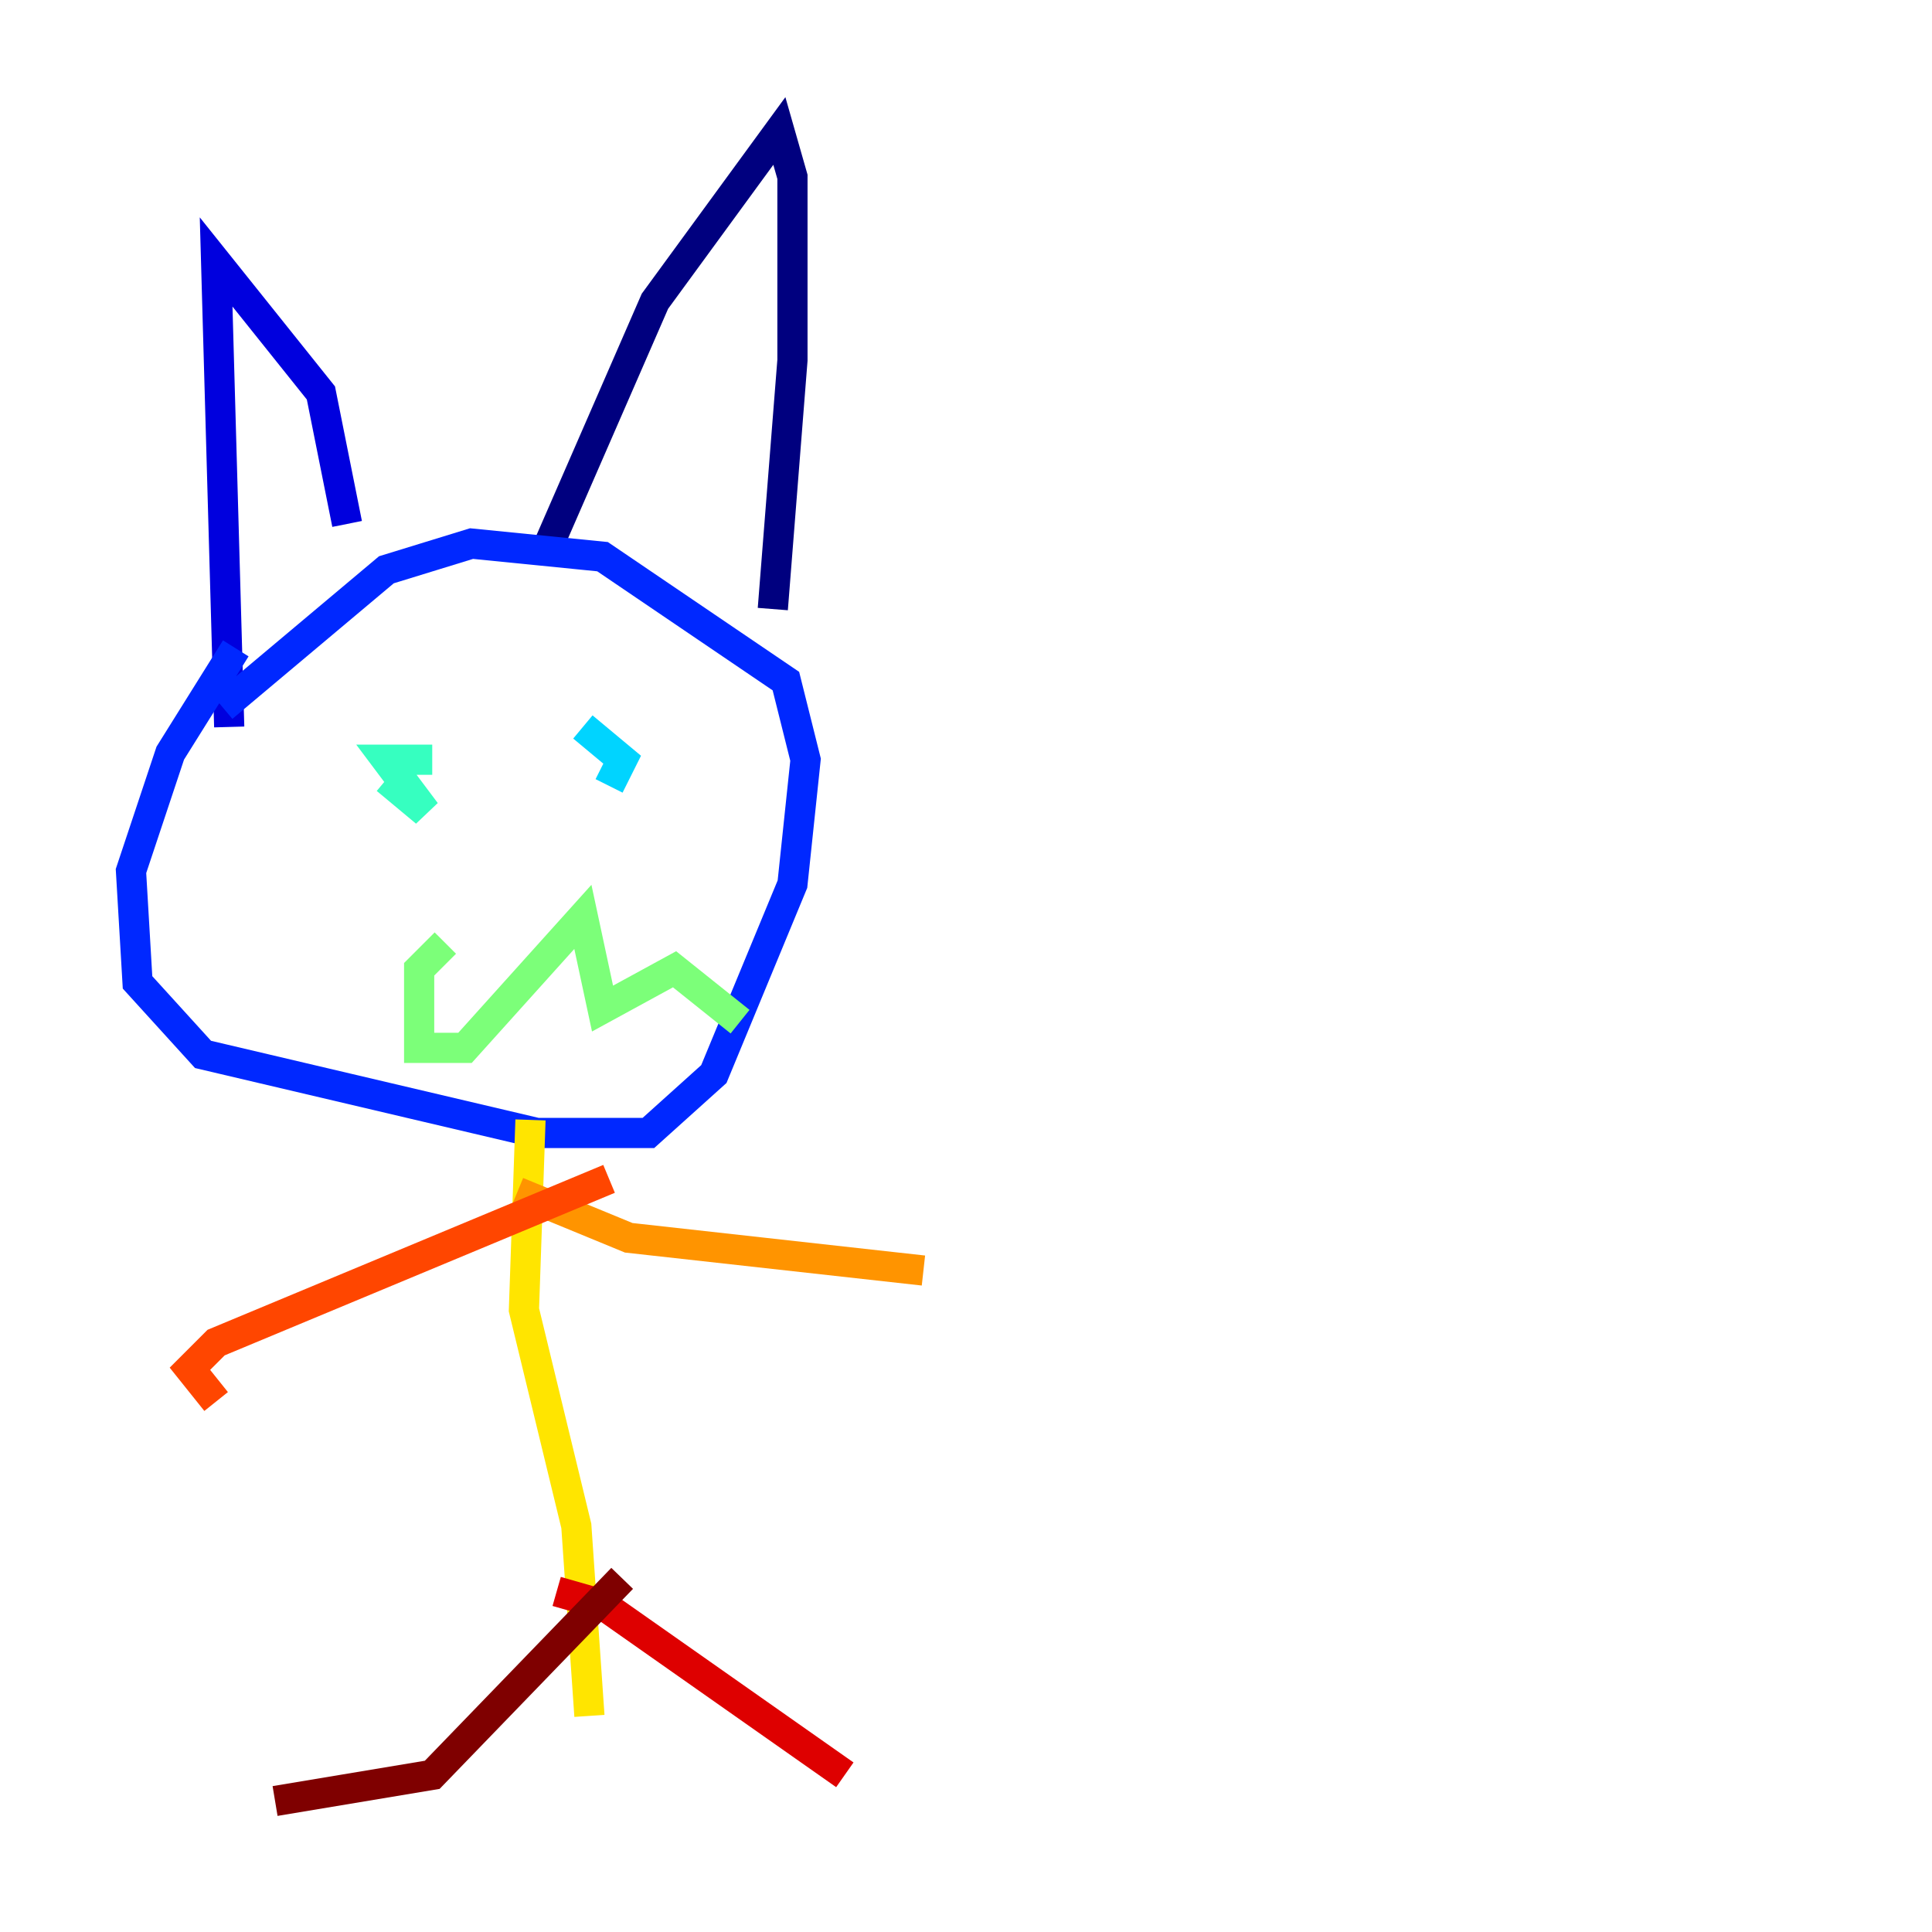 <?xml version="1.0" encoding="utf-8" ?>
<svg baseProfile="tiny" height="128" version="1.2" viewBox="0,0,128,128" width="128" xmlns="http://www.w3.org/2000/svg" xmlns:ev="http://www.w3.org/2001/xml-events" xmlns:xlink="http://www.w3.org/1999/xlink"><defs /><polyline fill="none" points="36.014,36.881 43.39,19.959 51.634,8.678 52.502,11.715 52.502,23.864 51.2,40.352" stroke="#00007f" stroke-width="2" /><polyline fill="none" points="15.186,48.163 14.319,17.356 21.261,26.034 22.997,34.712" stroke="#0000de" stroke-width="2" /><polyline fill="none" points="14.752,46.861 25.6,37.749 31.241,36.014 39.919,36.881 52.068,45.125 53.37,50.332 52.502,58.576 47.295,71.159 42.956,75.064 35.58,75.064 13.451,69.858 9.112,65.085 8.678,57.709 11.281,49.898 15.62,42.956" stroke="#0028ff" stroke-width="2" /><polyline fill="none" points="39.051,47.295 39.051,47.295" stroke="#0080ff" stroke-width="2" /><polyline fill="none" points="38.617,48.163 41.22,50.332 40.352,52.068" stroke="#00d4ff" stroke-width="2" /><polyline fill="none" points="25.6,51.634 28.203,53.803 25.6,50.332 28.637,50.332" stroke="#36ffc0" stroke-width="2" /><polyline fill="none" points="29.505,62.481 27.77,64.217 27.77,69.424 30.807,69.424 38.617,60.746 39.919,66.82 44.691,64.217 49.031,67.688" stroke="#7cff79" stroke-width="2" /><polyline fill="none" points="25.6,72.895 25.6,72.895" stroke="#c0ff36" stroke-width="2" /><polyline fill="none" points="35.146,74.197 34.712,86.78 38.183,101.098 39.051,113.681" stroke="#ffe500" stroke-width="2" /><polyline fill="none" points="34.278,78.969 41.654,82.007 61.18,84.176" stroke="#ff9400" stroke-width="2" /><polyline fill="none" points="40.352,78.102 14.319,88.949 12.583,90.685 14.319,92.854" stroke="#ff4600" stroke-width="2" /><polyline fill="none" points="36.881,105.437 39.919,106.305 55.973,117.586" stroke="#de0000" stroke-width="2" /><polyline fill="none" points="41.22,104.57 28.637,117.586 18.224,119.322" stroke="#7f0000" stroke-width="2" /></svg>